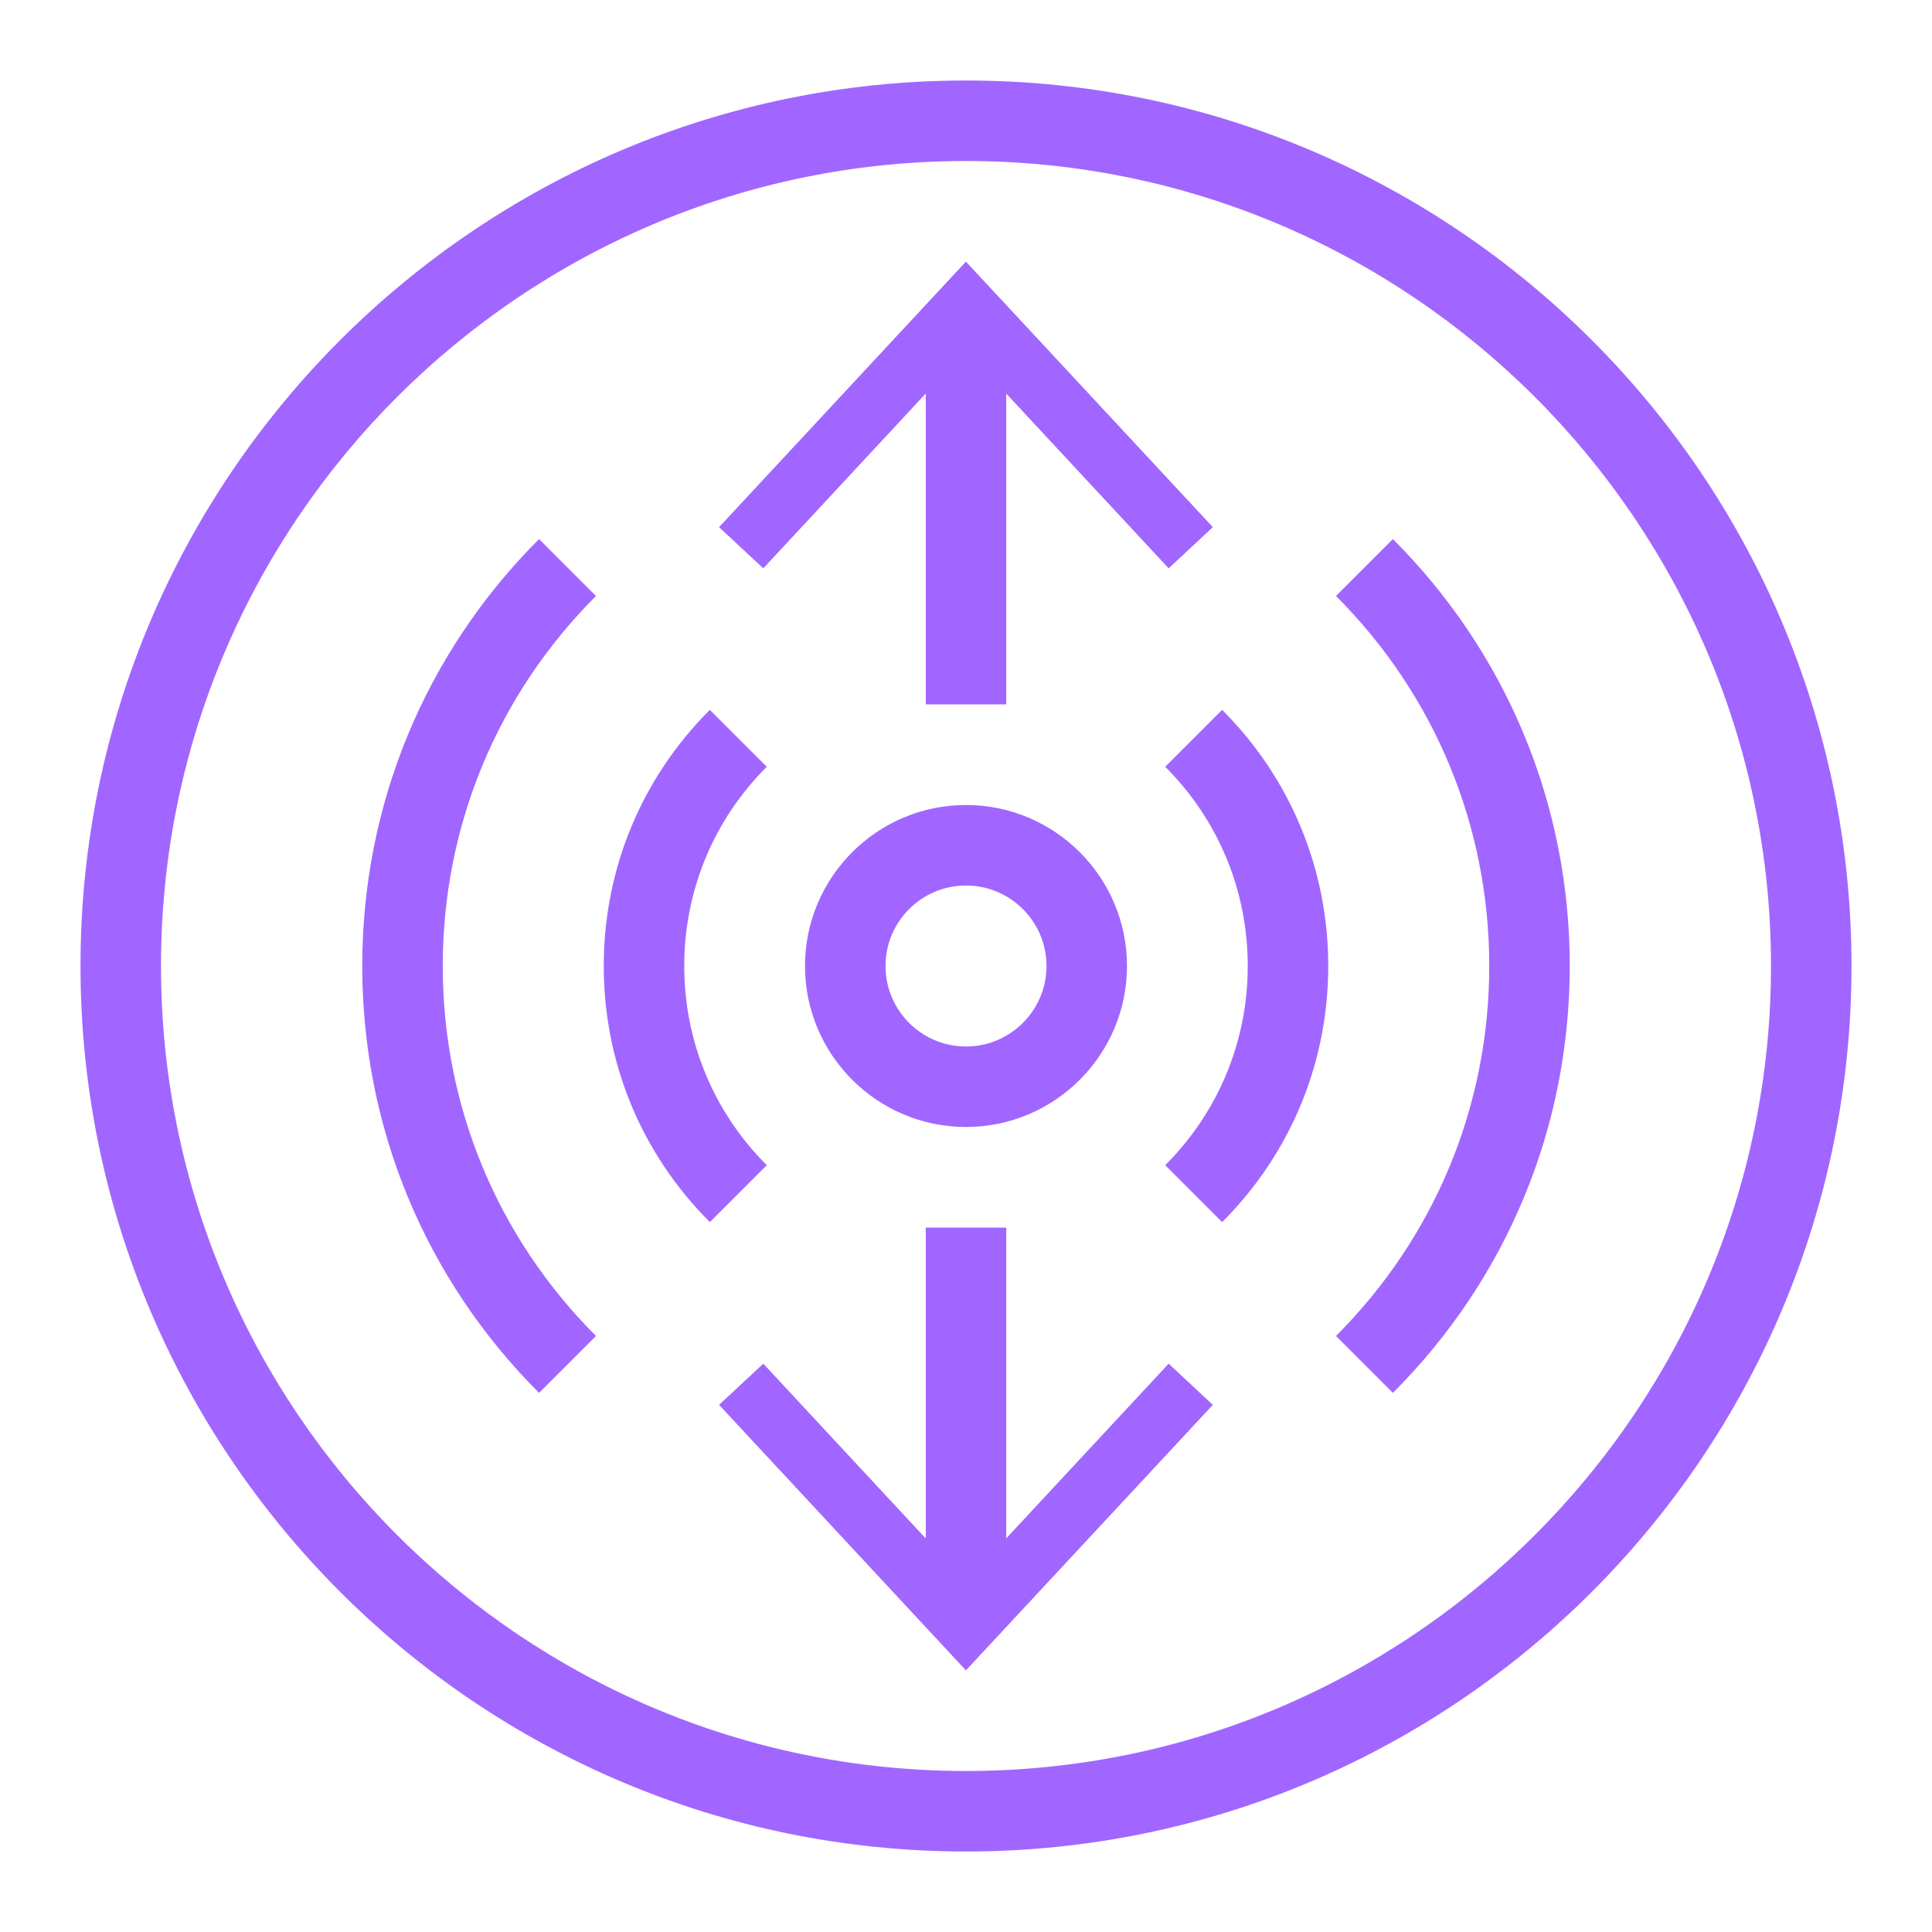 <svg width="48px" height="48px" viewBox="0 0 48 48" version="1.1" xmlns="http://www.w3.org/2000/svg" xmlns:xlink="http://www.w3.org/1999/xlink"><title>Icon-Resource/Networking-and-Content-Delivery/Res_Amazon-VPC_Carrier-Gateway_48_Dark</title><g id="Icon-Resource/Networking-and-Content-Delivery/Res_Amazon-VPC_Carrier-Gateway_48" stroke="none" stroke-width="1" fill="none" fill-rule="evenodd"><path d="M28.95,19.05 C30.271,20.372 31,22.13 31,24 C31,25.869 30.271,27.627 28.95,28.949 L30.364,30.363 C32.064,28.663 33,26.404 33,24 C33,21.596 32.064,19.336 30.364,17.636 L28.95,19.05 Z M25,38.22 L25,30.5 L23,30.5 L23,38.223 L18.964,33.88 L17.865,34.903 L23.998,41.5 L30.133,34.903 L29.035,33.88 L25,38.22 Z M44,24 C44,12.972 35.028,4 24,4 C12.971,4 4,12.972 4,24 C4,35.028 12.971,44 24,44 C35.028,44 44,35.028 44,24 L44,24 Z M46,24 C46,36.131 36.131,46 24,46 C11.869,46 2,36.131 2,24 C2,11.869 11.869,2 24,2 C36.131,2 46,11.869 46,24 L46,24 Z M34.606,13.393 L33.192,14.807 C35.647,17.263 37,20.528 37,24 C37,27.472 35.647,30.737 33.192,33.192 L34.606,34.606 C37.439,31.773 39,28.006 39,24 C39,19.993 37.439,16.226 34.606,13.393 L34.606,13.393 Z M17,24 C17,22.13 17.728,20.372 19.05,19.05 L17.636,17.636 C15.935,19.336 15,21.596 15,24 C15,26.404 15.935,28.663 17.636,30.363 L19.05,28.949 C17.728,27.627 17,25.869 17,24 L17,24 Z M24,22 C22.897,22 22,22.897 22,24 C22,25.103 22.897,26 24,26 C25.102,26 26,25.103 26,24 C26,22.897 25.102,22 24,22 L24,22 Z M24,20 C26.206,20 28,21.794 28,24 C28,26.205 26.206,28 24,28 C21.794,28 20,26.205 20,24 C20,21.794 21.794,20 24,20 L24,20 Z M23,9.777 L23,17.5 L25,17.5 L25,9.779 L29.035,14.12 L30.133,13.097 L23.998,6.5 L17.865,13.097 L18.964,14.12 L23,9.777 Z M14.807,14.807 C12.352,17.263 11,20.528 11,24 C11,27.472 12.352,30.737 14.807,33.192 L13.393,34.606 C10.56,31.773 9,28.006 9,24 C9,19.993 10.56,16.226 13.393,13.393 L14.807,14.807 Z" id="Fill-1" fill="#A166FF"></path></g></svg>